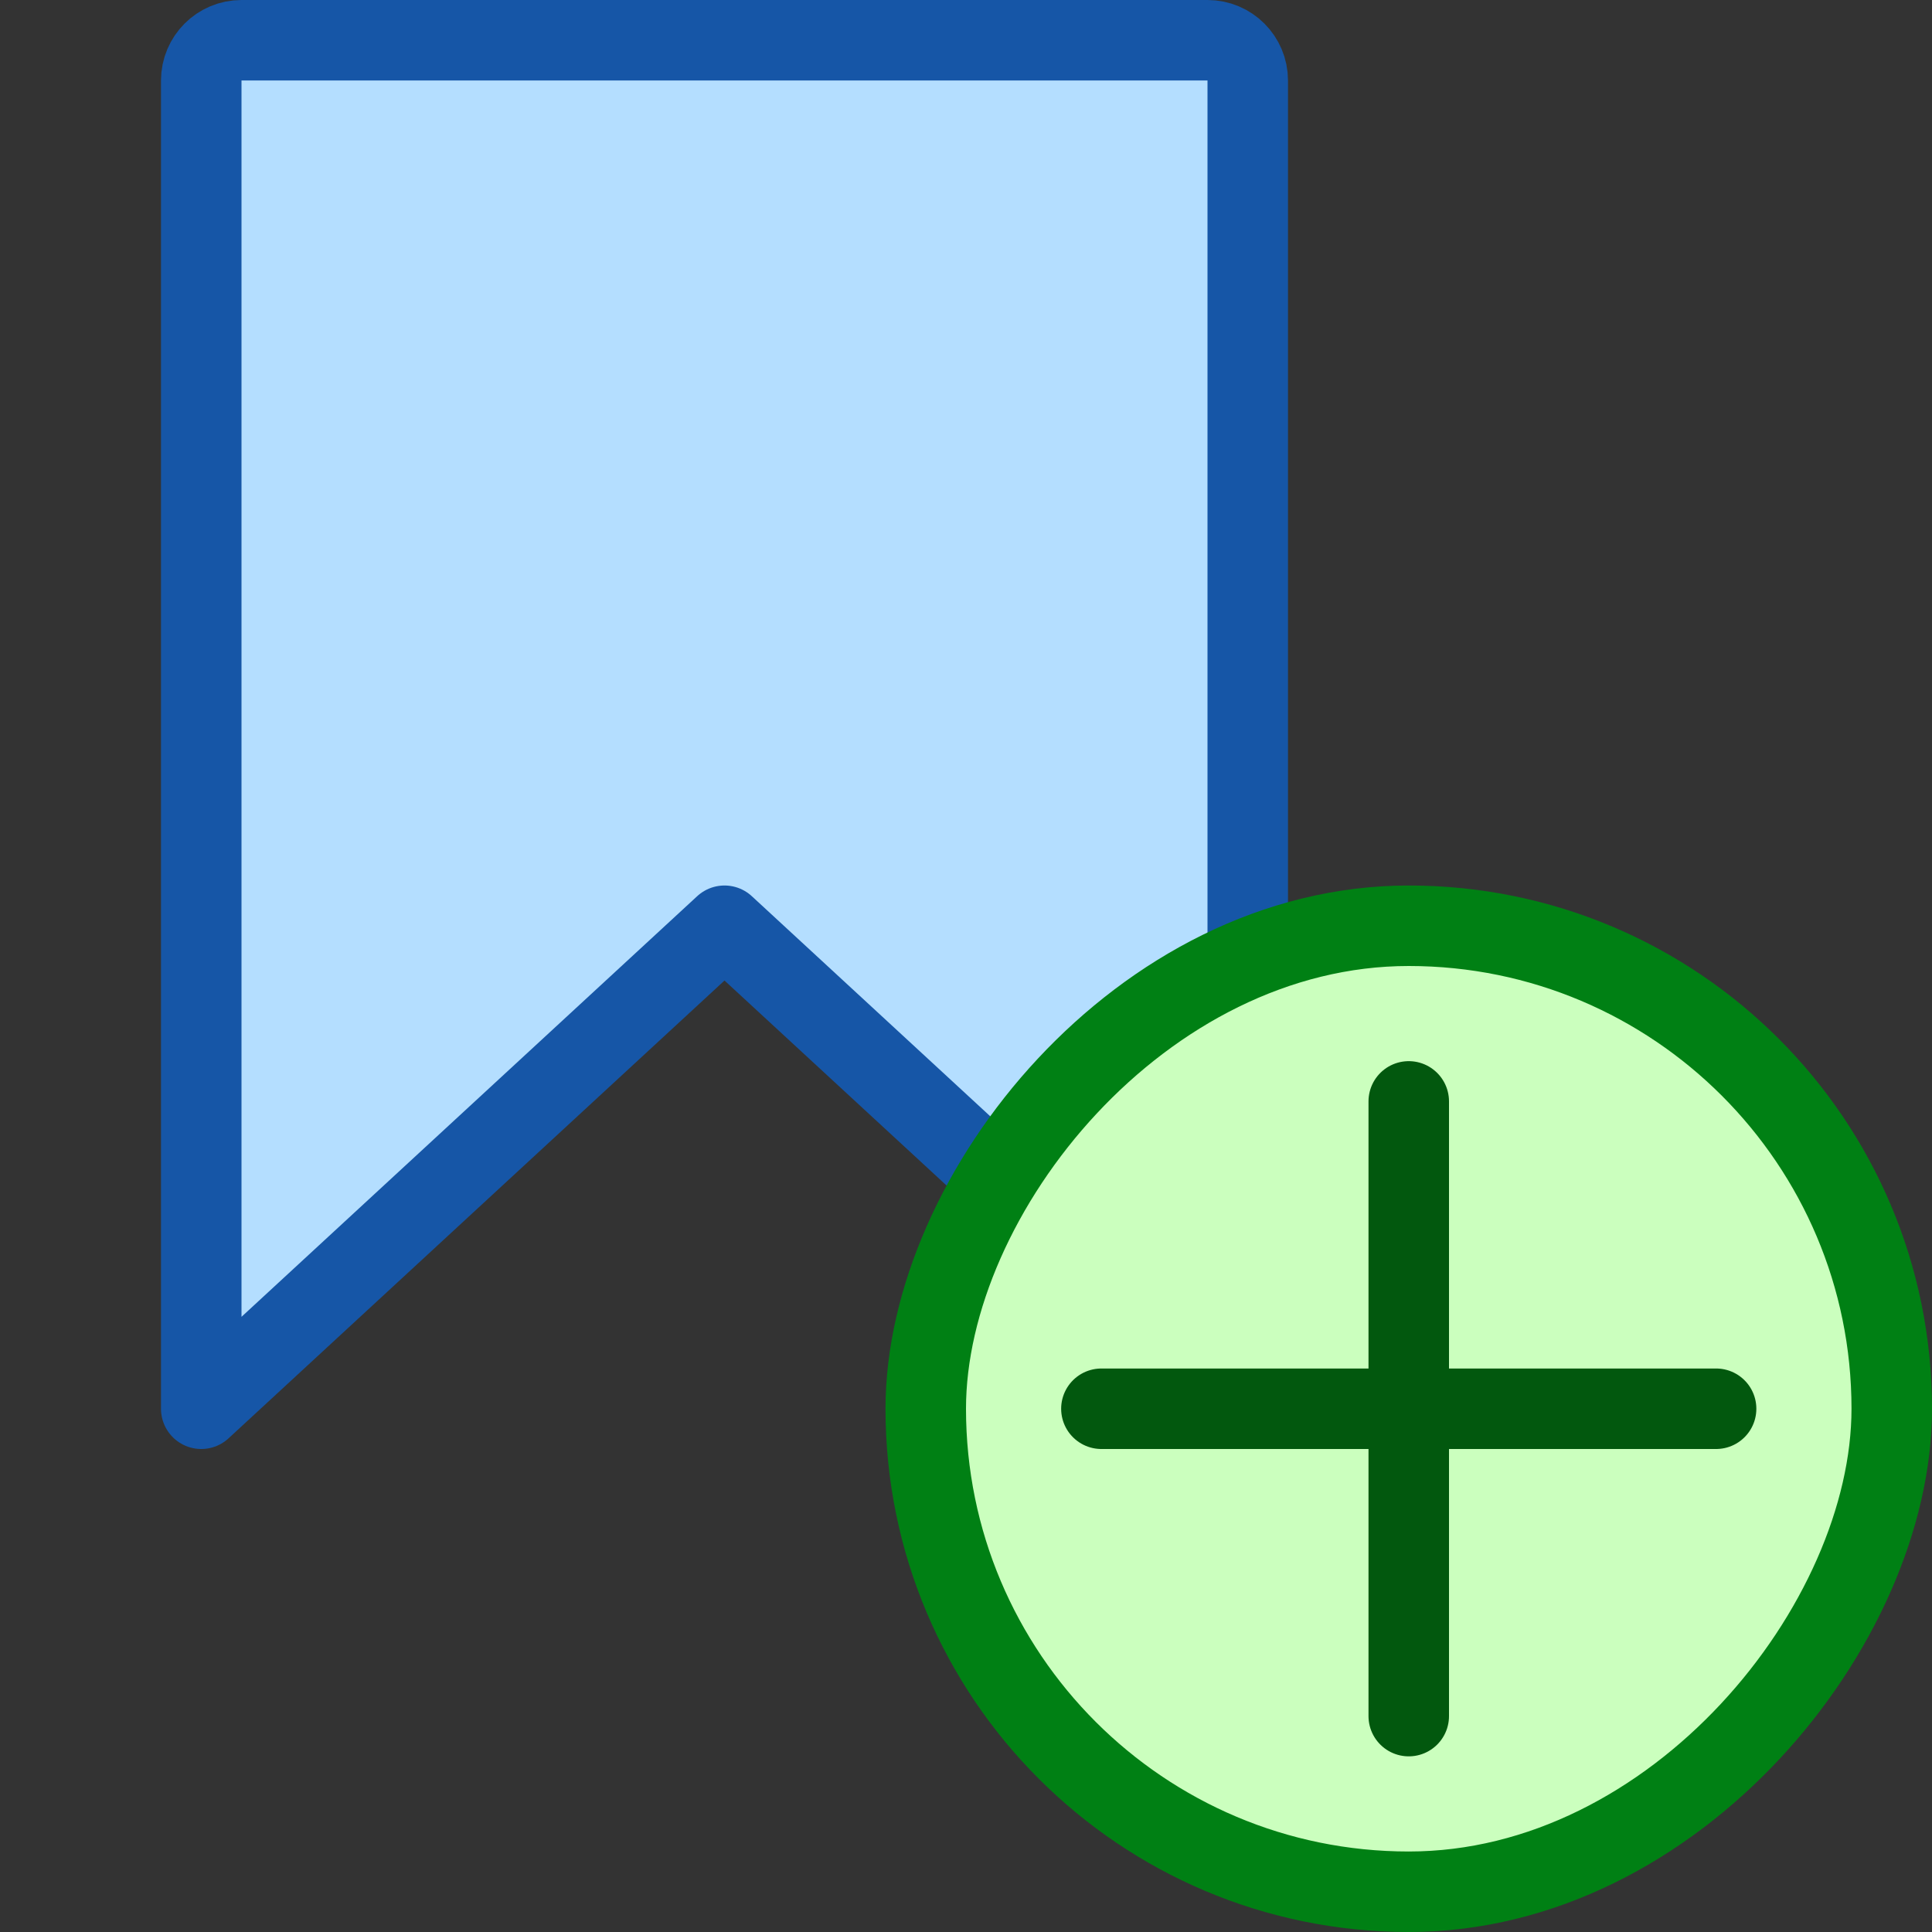 <svg width="24" height="24" viewBox="0 0 24 24" fill="none" xmlns="http://www.w3.org/2000/svg">
<rect x="0" y="0" width="24" height="24" fill="#333333" stroke="none"/>
<path d="M2.5 17.5V1C2.5 0.724 2.724 0.5 3 0.5H15C15.276 0.5 15.5 0.724 15.5 1V17.5L9 11.5L2.5 17.5Z" fill="#B4DEFF" stroke="#1656A7" stroke-linejoin="round"/>
<rect width="12" height="12" rx="6" transform="matrix(-1 0 0 1 23.5 11.5)" fill="#CBFFBE" stroke="#008014"/>
<path d="M21.318 17.5H13.682M17.5 13.682V21.318" stroke="#02580E" stroke-linecap="round"/>
</svg>
